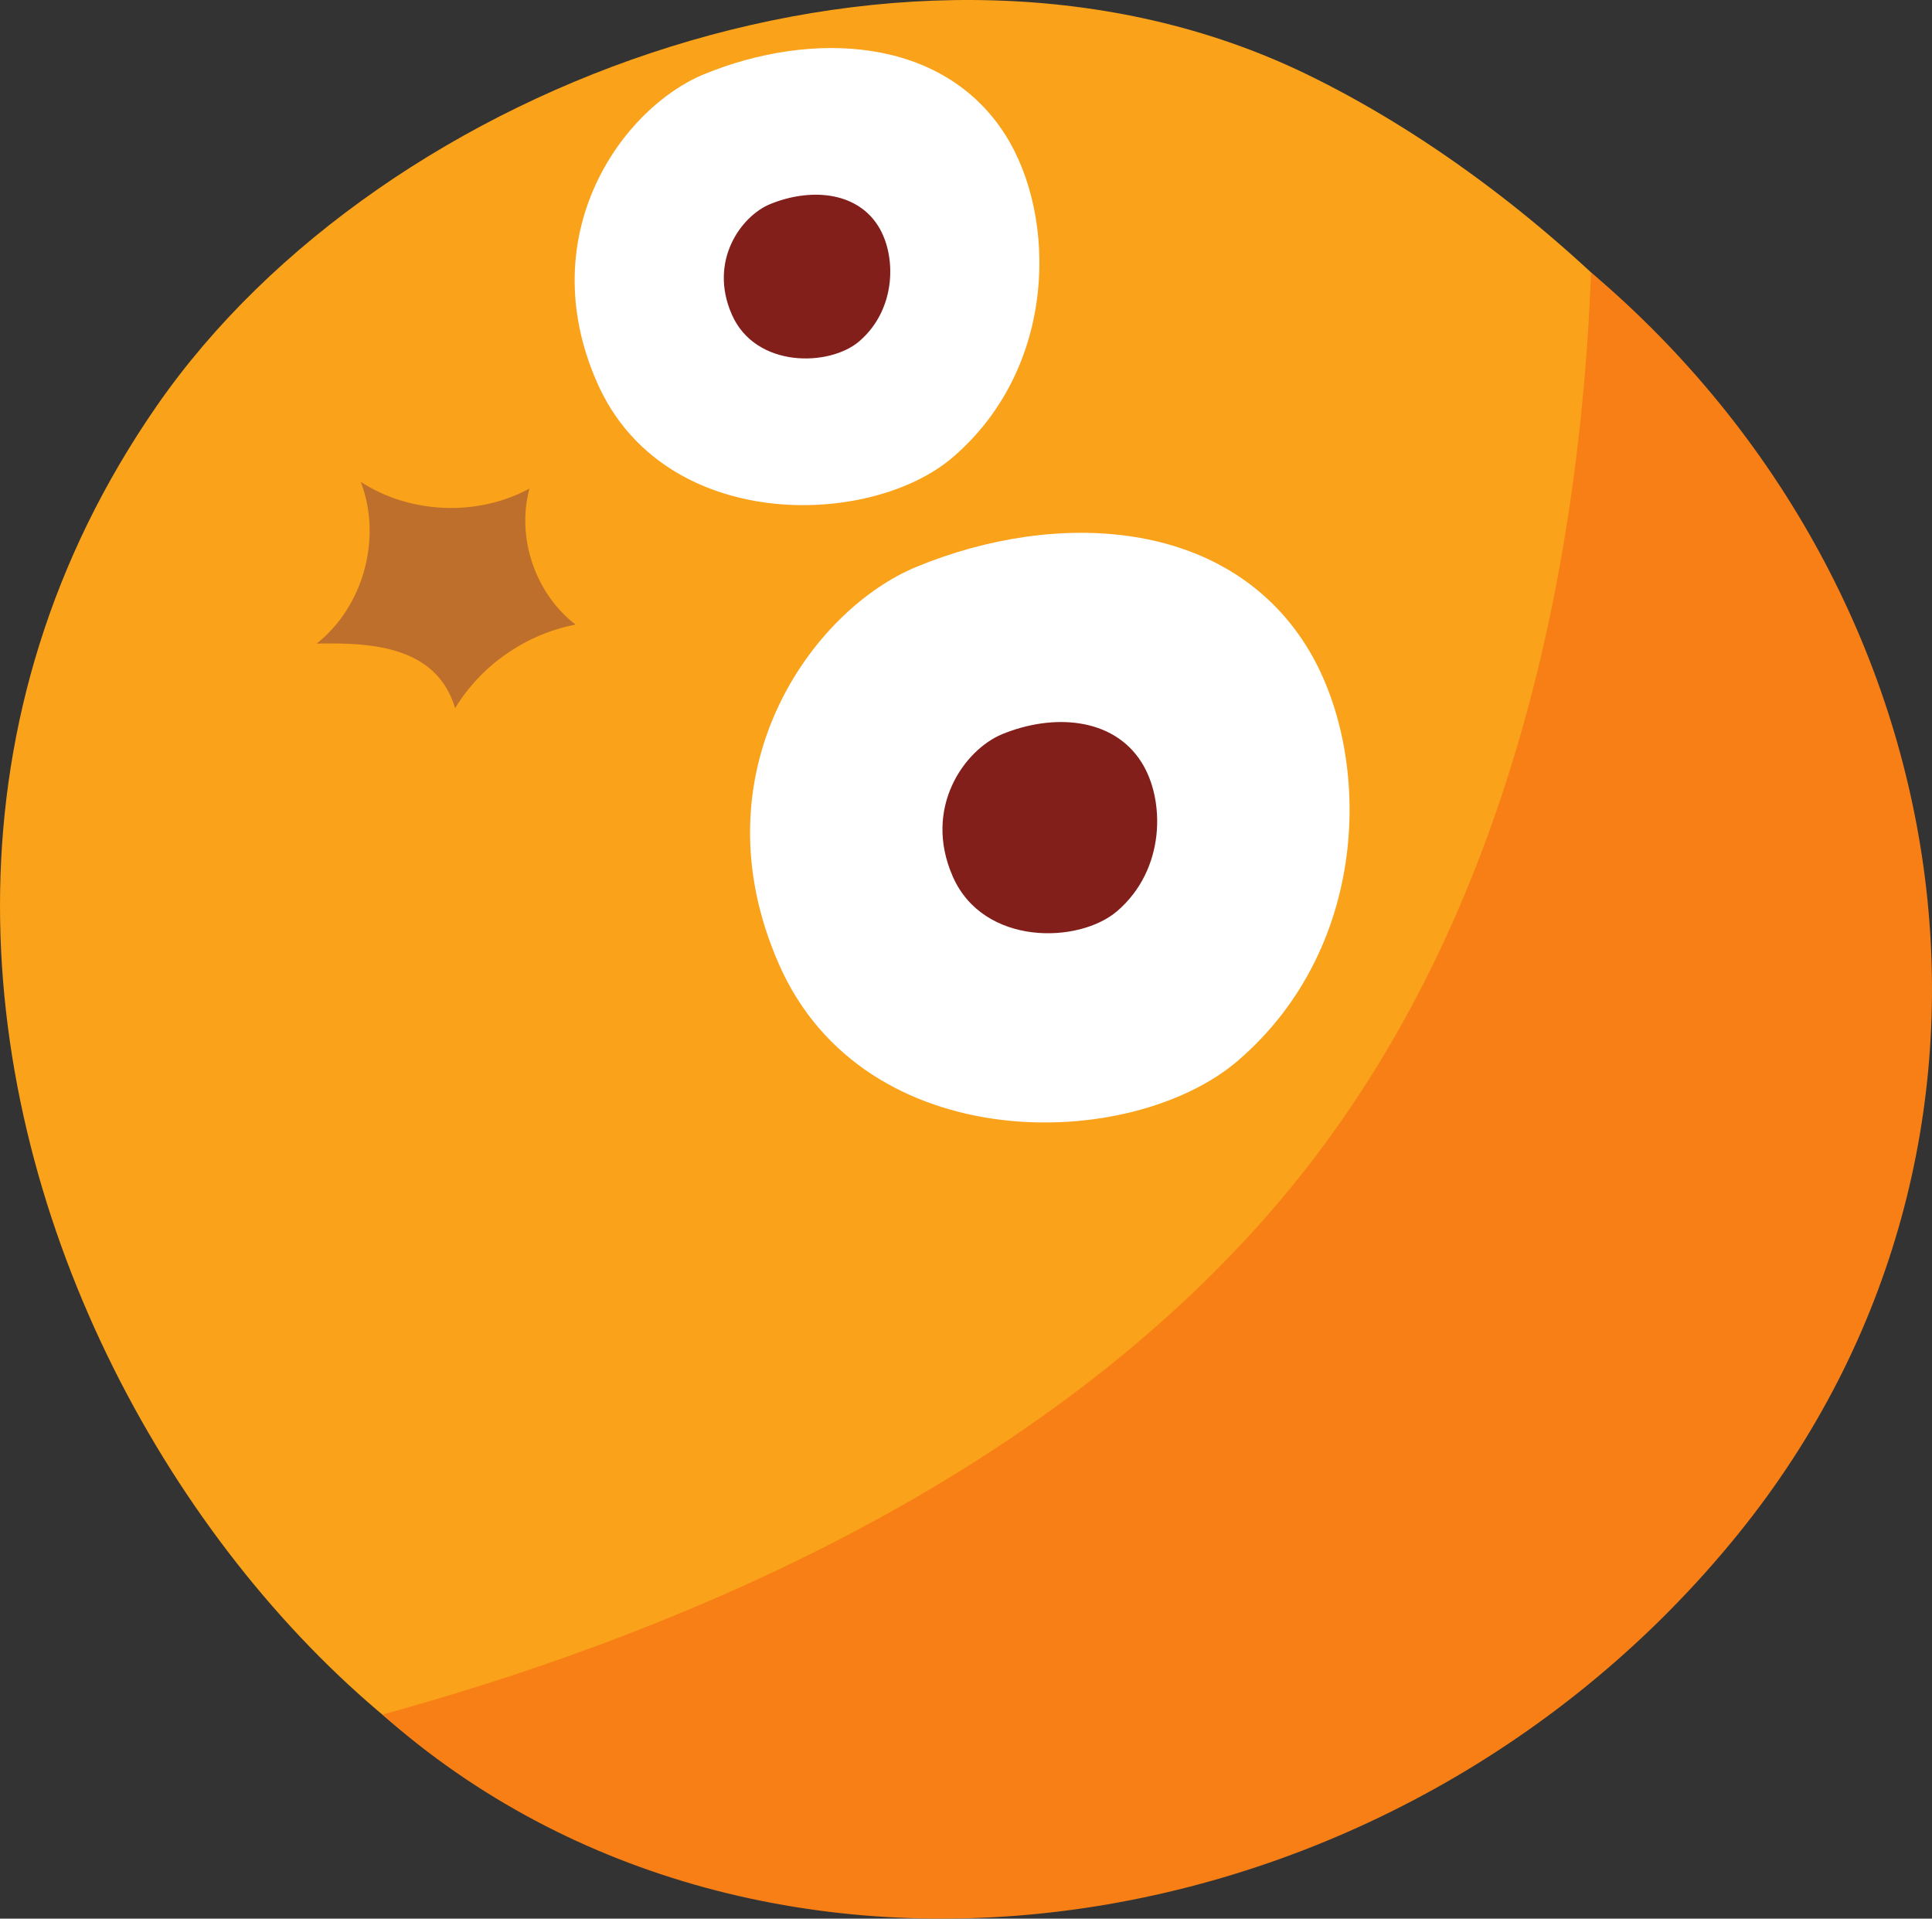 <?xml version="1.0" encoding="utf-8"?>
<!-- Generator: Adobe Illustrator 24.2.3, SVG Export Plug-In . SVG Version: 6.00 Build 0)  -->
<svg version="1.1" xmlns="http://www.w3.org/2000/svg" xmlns:xlink="http://www.w3.org/1999/xlink" x="0px" y="0px"
	 viewBox="0 0 262.696 260.861" enable-background="new 0 0 262.696 260.861" xml:space="preserve">
<rect x="0" y="0" width="262.696" height="260.861" fill="#333333" stroke="none"/>
<g id="orange_x5F_touch">
	<g>
		<g id="orange_4_">
			<g id="orange_5_">
				<g>
					<path id="XMLID_31_" fill="#FAA219" d="M21.364,55.115C52.18,10.695,124.72-15.511,177.538,10.032
						c31.718,15.339,63.188,46.986,75.847,77.906L96.908,253.992C36.471,248.901-37.067,139.344,21.364,55.115z"/>
					<g>
						<path fill="#BD6F2B" d="M71.987,66.432c-7.064,3.821-16.202,3.456-22.938-0.915c2.942,7.583,0.391,16.943-5.991,21.986
							c7.25-0.142,16.281,0.242,18.825,8.779c3.548-5.852,9.655-10.087,16.379-11.362C72.78,80.725,70.191,73.096,71.987,66.432z"/>
					</g>
					<path fill="#F77F15" d="M51.991,233.121c51.431,45.55,137.508,33.38,184.387-24.602
						c42.629-52.724,31.713-127.621-20.041-171.478c-1.353,35.397-9.25,85.818-40.683,124.269
						C141.641,202.917,87.598,223.333,51.991,233.121z"/>
				</g>
			</g>
		</g>
		<g>
			<path fill="#FFFFFF" d="M177.586,87.768c-10.914-17.323-33.95-18.529-52.941-10.713c-14.209,5.848-30.244,27.907-18.716,54.082
				c11.626,26.398,47.93,25.562,62.459,13.017C186.704,128.339,186.549,101.996,177.586,87.768z"/>
			<path fill="#821F1B" d="M155.224,103.659c-3.909-6.205-12.16-6.637-18.962-3.837c-5.089,2.095-10.832,9.996-6.704,19.371
				c4.164,9.455,17.167,9.156,22.371,4.662C158.49,118.191,158.434,108.756,155.224,103.659z"/>
		</g>
		<g>
			<path fill="#FFFFFF" d="M136.743,18.411c-8.46-13.429-26.319-14.364-41.041-8.305C84.687,14.639,72.257,31.74,81.193,52.031
				c9.012,20.464,37.156,19.816,48.419,10.091C143.812,49.862,143.692,29.441,136.743,18.411z"/>
			<path fill="#821F1B" d="M119.408,30.73c-3.03-4.81-9.427-5.145-14.7-2.975c-3.945,1.624-8.398,7.749-5.197,15.017
				c3.228,7.33,13.309,7.098,17.343,3.614C121.939,41.995,121.897,34.681,119.408,30.73z"/>
		</g>
		<g id="Layer_1_8_">
		</g>
	</g>
</g>
<g id="Layer_1">
</g>
</svg>

